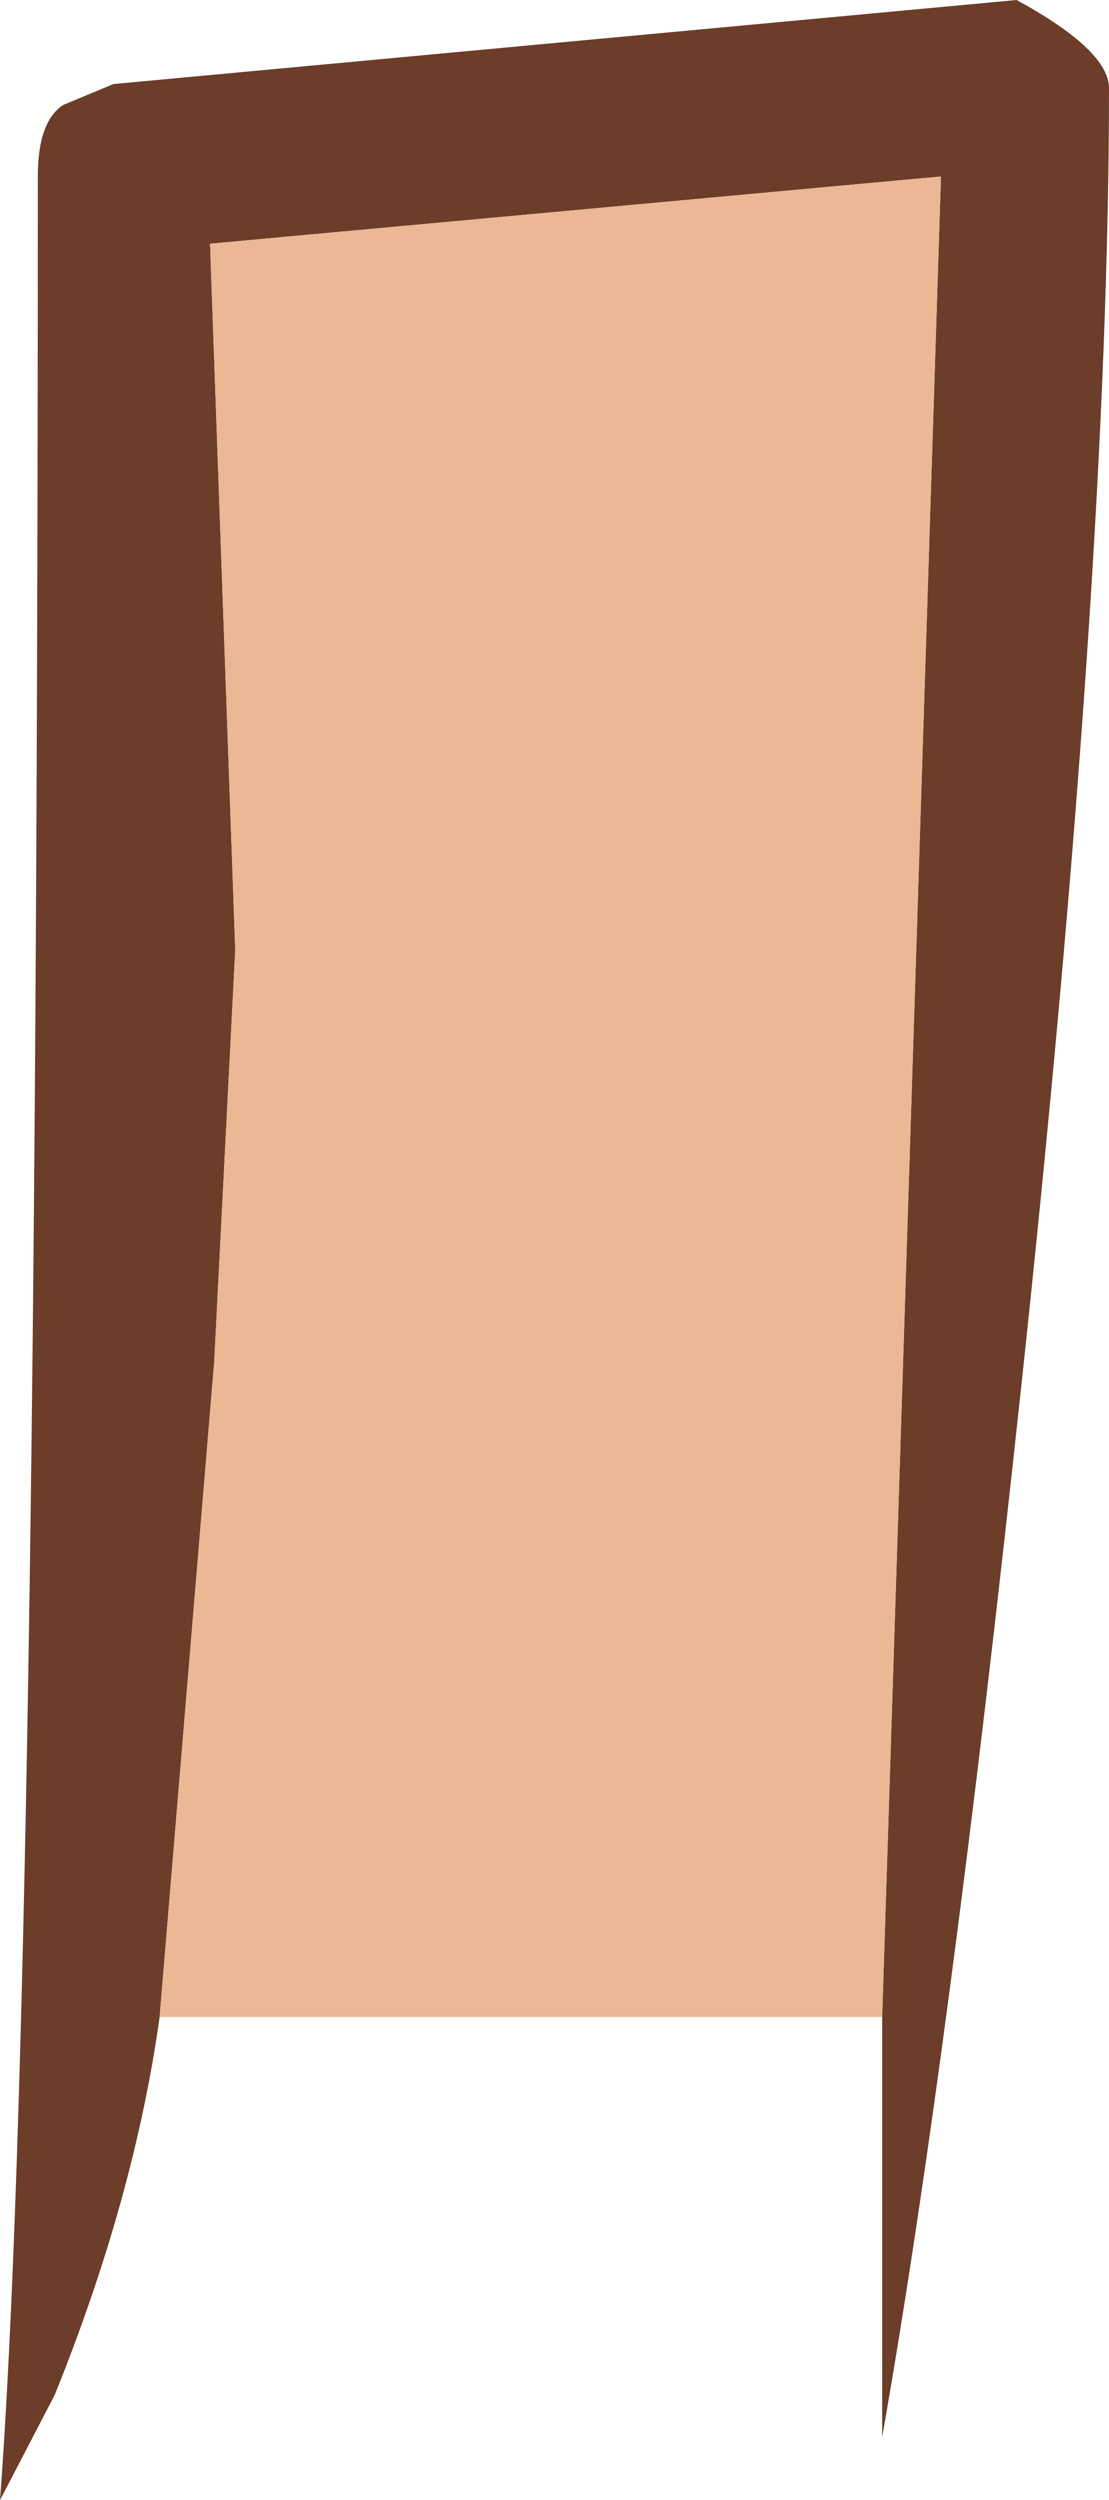 <?xml version="1.0" encoding="UTF-8" standalone="no"?>
<svg xmlns:ffdec="https://www.free-decompiler.com/flash" xmlns:xlink="http://www.w3.org/1999/xlink" ffdec:objectType="shape" height="29.75px" width="13.2px" xmlns="http://www.w3.org/2000/svg">
  <g transform="matrix(1.0, 0.0, 0.0, 1.0, 0.15, 19.35)">
    <path d="M1.75 4.65 Q1.45 6.8 0.5 9.15 L-0.15 10.4 Q0.3 4.45 0.3 -17.25 0.3 -17.9 0.6 -18.1 L1.2 -18.35 11.95 -19.35 Q13.05 -18.75 13.05 -18.3 13.05 -12.55 12.0 -2.8 11.15 5.1 10.35 9.65 L10.35 4.65 11.05 -17.25 2.35 -16.45 2.65 -8.05 2.4 -3.15 1.75 4.65" fill="#6c3d28" fill-rule="evenodd" stroke="none"/>
    <path d="M10.35 4.65 L1.75 4.65 2.4 -3.15 2.65 -8.05 2.35 -16.45 11.05 -17.25 10.35 4.65" fill="#ebb794" fill-rule="evenodd" stroke="none"/>
  </g>
</svg>
